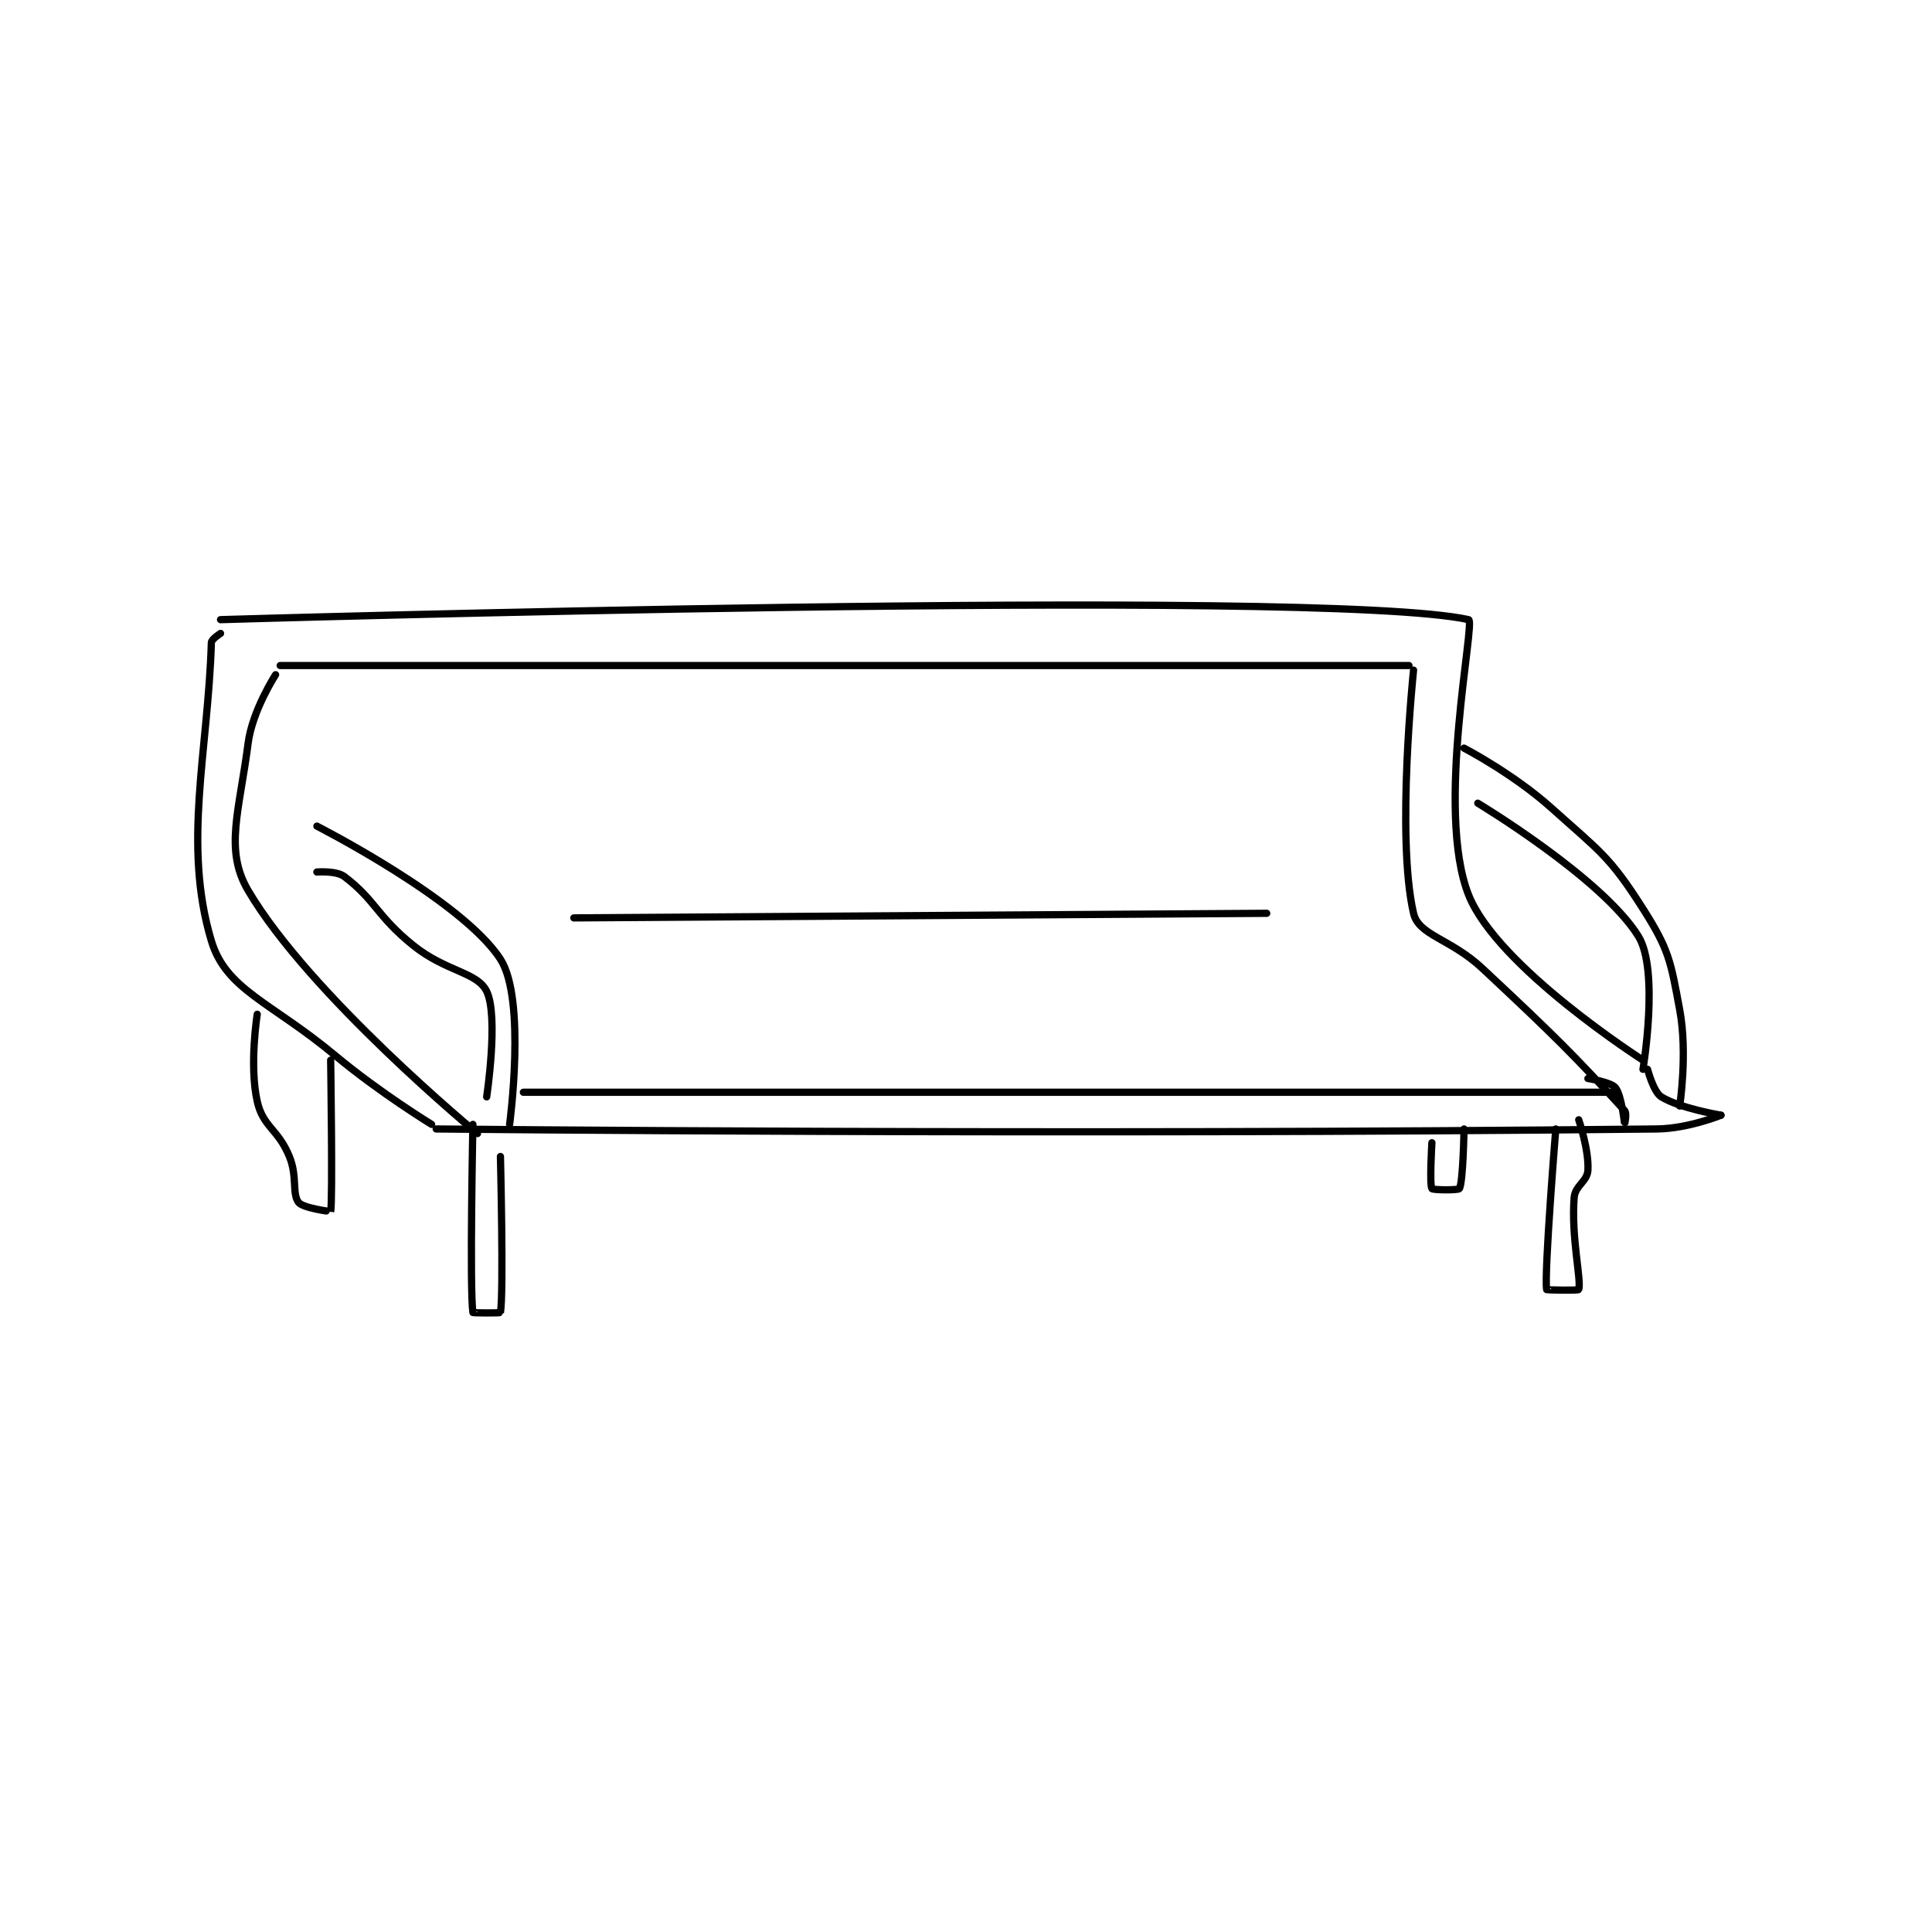 <?xml version="1.0" encoding="utf-8"?>
<!DOCTYPE svg PUBLIC "-//W3C//DTD SVG 1.1//EN" "http://www.w3.org/Graphics/SVG/1.1/DTD/svg11.dtd">
<svg viewBox="0 0 800 800" preserveAspectRatio="xMinYMin meet" xmlns="http://www.w3.org/2000/svg" version="1.1">
<g fill="none" stroke="black" stroke-linecap="round" stroke-linejoin="round" stroke-width="1.579">
<g transform="translate(87.52,256.582) scale(1.9) translate(-191,-124.133)">
<path id="0" d="M193 124.133 C193 124.133 432.578 116.981 465 124.133 C466.578 124.481 457.689 165.664 465 184.133 C471.219 199.845 503 220.133 503 220.133 "/>
<path id="1" d="M193 127.133 C193 127.133 191.022 128.384 191 129.133 C190.294 152.79 184.693 173.11 191 194.133 C194.212 204.839 203.998 207.465 218 219.133 C227.806 227.305 239 234.133 239 234.133 "/>
<path id="2" d="M240 235.133 C240 235.133 375.951 236.527 506 235.133 C512.86 235.06 520 232.133 520 232.133 "/>
<path id="3" d="M504 222.133 C504 222.133 505.266 227.05 507 228.133 C510.981 230.622 520 232.133 520 232.133 "/>
<path id="4" d="M248 234.133 C248 234.133 247.266 270.116 248 275.133 C248.016 275.241 253.977 275.262 254 275.133 C254.727 271.012 254 241.133 254 241.133 "/>
<path id="5" d="M484 235.133 C484 235.133 481.46 266.352 482 270.133 C482.016 270.242 488.935 270.351 489 270.133 C489.612 268.094 487.333 258.8 488 250.133 C488.209 247.423 490.853 246.626 491 244.133 C491.258 239.741 489 233.133 489 233.133 "/>
<path id="6" d="M201 210.133 C201 210.133 199.227 221.284 201 229.133 C202.267 234.744 205.535 235.107 208 241.133 C209.794 245.519 208.533 249.178 210 251.133 C210.925 252.366 216.994 253.16 217 253.133 C217.466 251.069 217 220.133 217 220.133 "/>
<path id="7" d="M457 238.133 C457 238.133 456.449 247.214 457 248.133 C457.199 248.464 462.805 248.496 463 248.133 C463.819 246.612 464 235.133 464 235.133 "/>
<path id="8" d="M214 169.133 C214 169.133 245.687 185.268 254 198.133 C259.652 206.881 256 234.133 256 234.133 "/>
<path id="9" d="M464 152.133 C464 152.133 474.735 157.716 483 165.133 C493.712 174.746 495.712 175.681 503 187.133 C508.685 196.067 509.013 198.455 511 209.133 C512.776 218.68 511 230.133 511 230.133 "/>
<path id="10" d="M270 189.133 L421 188.133 "/>
<path id="11" d="M206 134.133 L452 134.133 "/>
<path id="12" d="M205 136.133 C205 136.133 199.921 143.922 199 151.133 C197.131 165.771 193.784 174.266 199 183.133 C212.433 205.97 249 236.133 249 236.133 "/>
<path id="13" d="M453 135.133 C453 135.133 449.168 171.53 453 188.133 C454.118 192.977 461.047 193.634 468 200.133 C483.907 215.002 488.252 219.345 499 231.133 C499.544 231.73 499 234.134 499 234.133 C499 234.132 498.383 227.862 497 226.133 C496.021 224.909 491 224.133 491 224.133 "/>
<path id="14" d="M259 227.133 L497 227.133 "/>
<path id="15" d="M214 179.133 C214 179.133 218.241 178.793 220 180.133 C226.876 185.372 227 188.681 235 195.133 C242.105 200.863 248.96 200.926 251 205.133 C253.642 210.582 251 228.133 251 228.133 "/>
<path id="16" d="M467 164.133 C467 164.133 494.132 180.457 502 193.133 C506.595 200.536 503 222.133 503 222.133 "/>
</g>
</g>
</svg>
